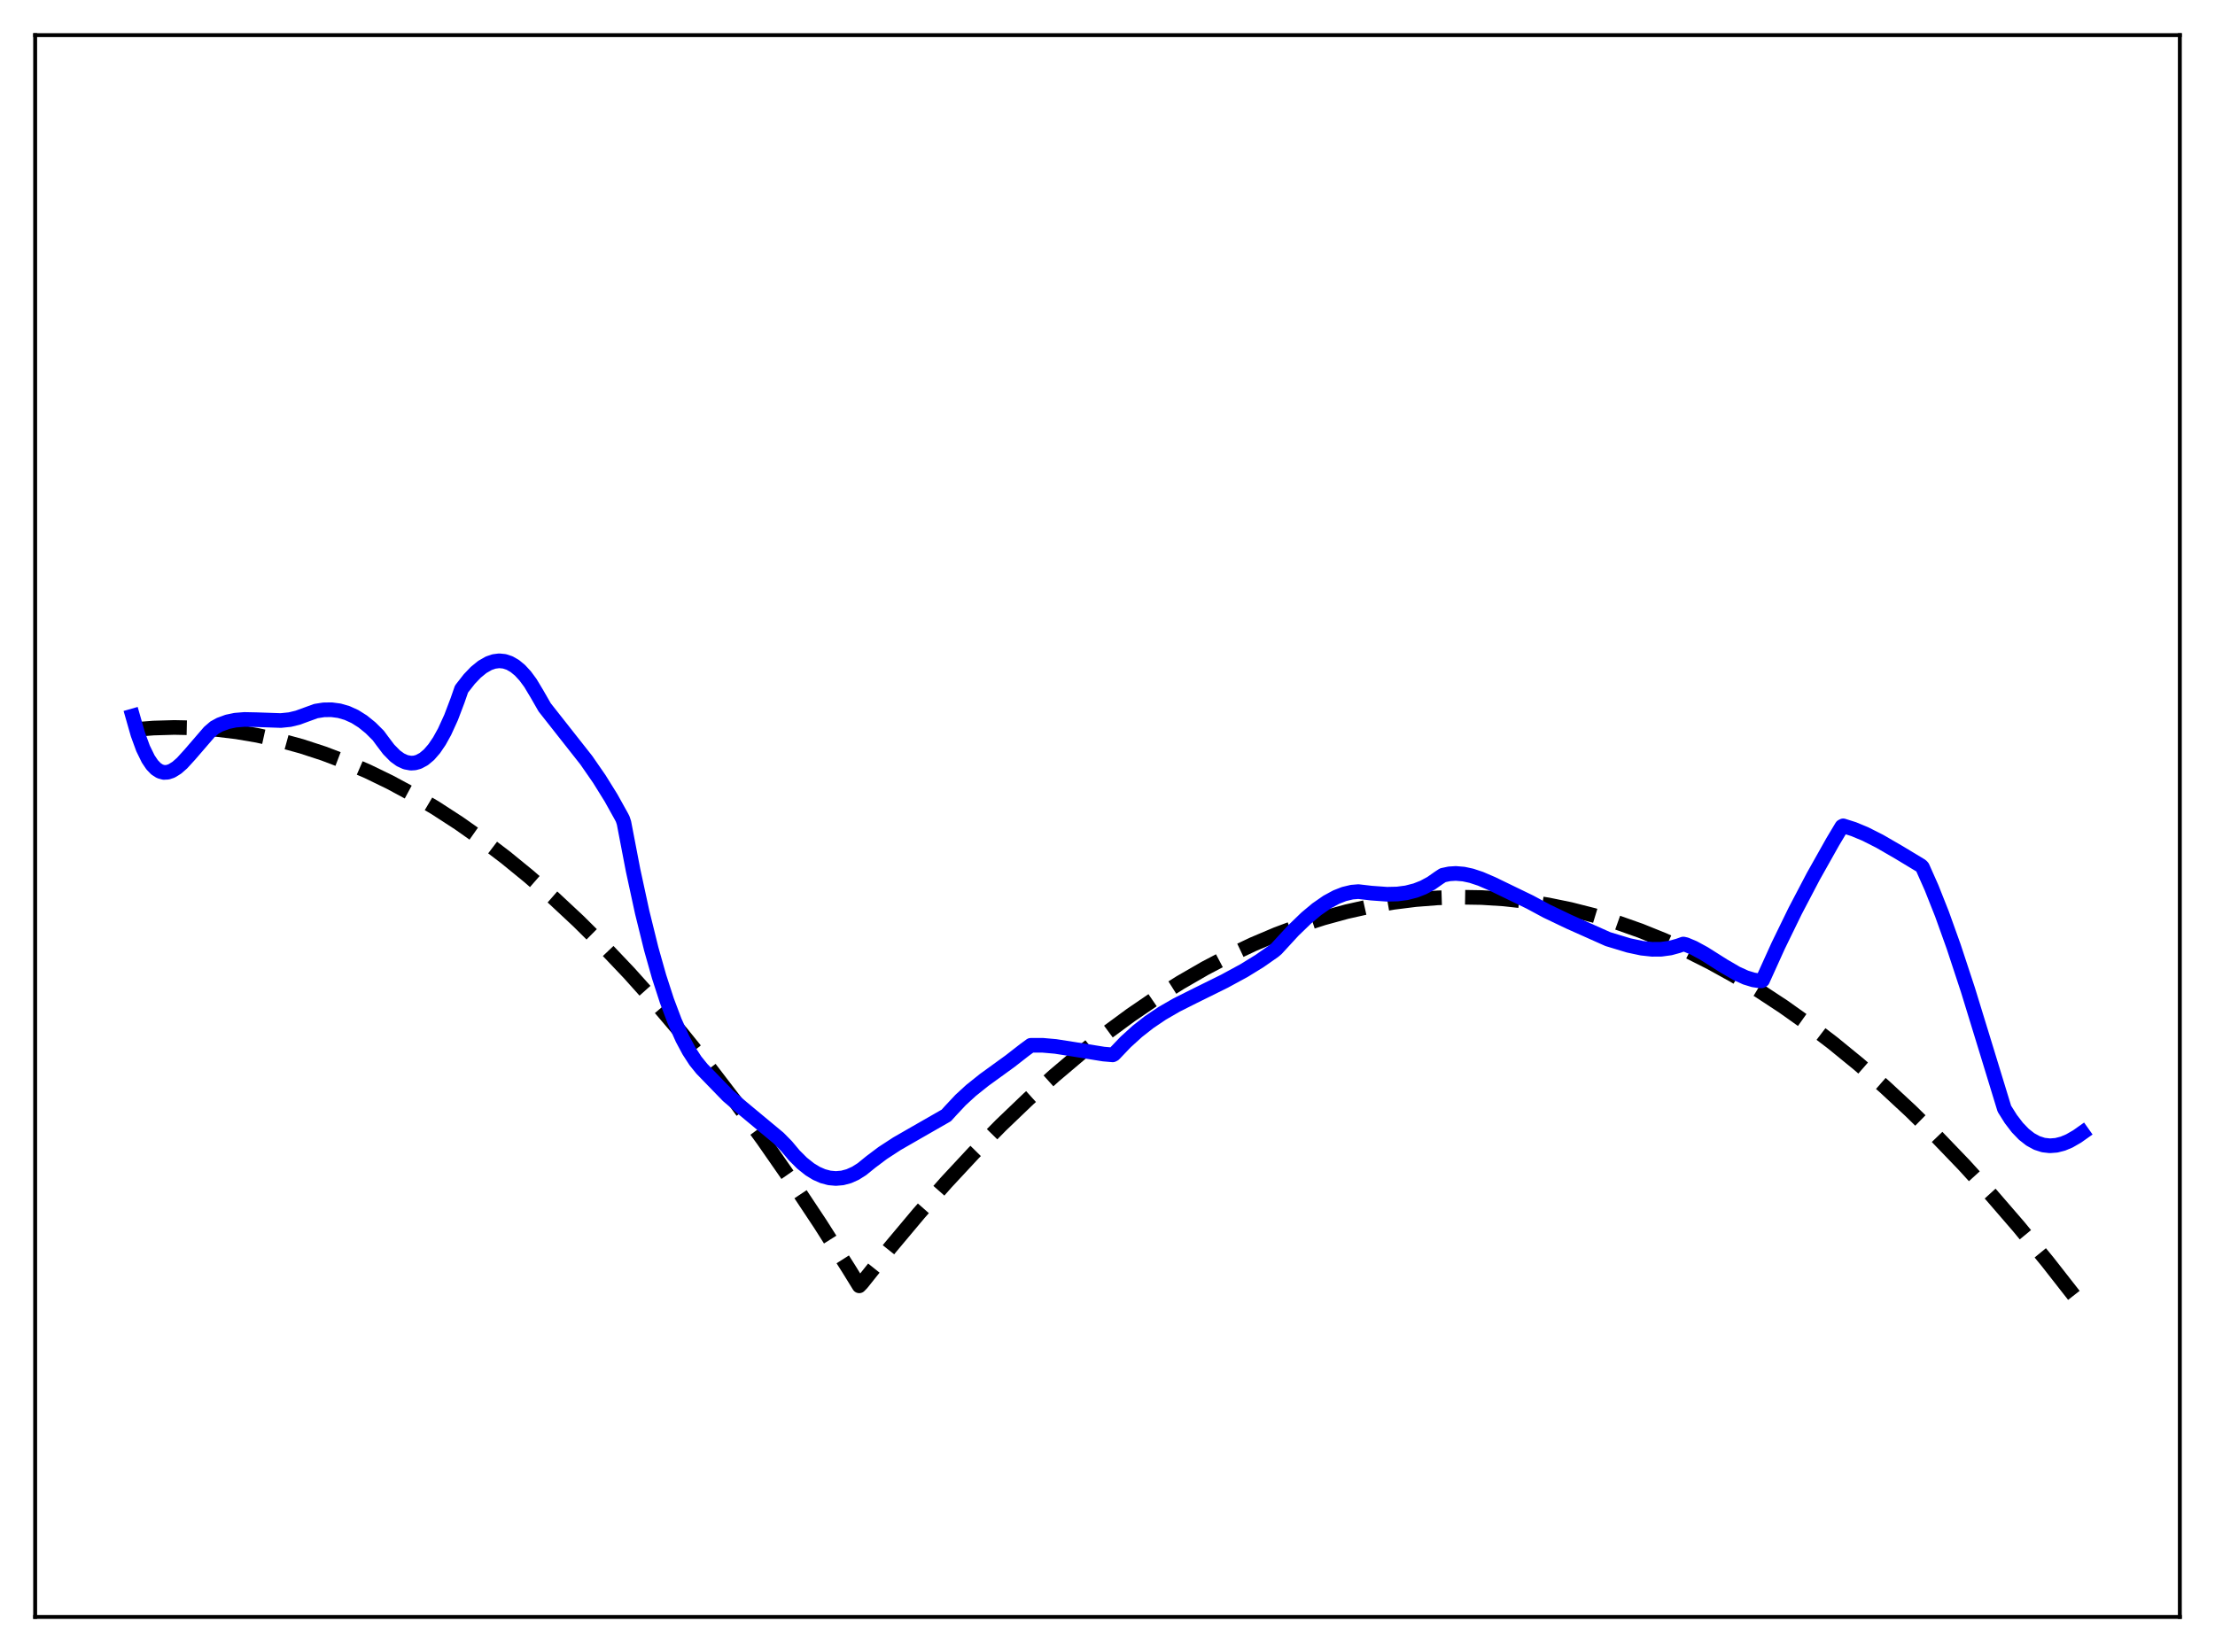 <?xml version="1.0" encoding="utf-8" standalone="no"?>
<!DOCTYPE svg PUBLIC "-//W3C//DTD SVG 1.1//EN"
  "http://www.w3.org/Graphics/SVG/1.1/DTD/svg11.dtd">
<svg xmlns:xlink="http://www.w3.org/1999/xlink" width="453.6pt" height="338.4pt" viewBox="0 0 453.6 338.4" xmlns="http://www.w3.org/2000/svg" version="1.1">
 <defs>
  <style type="text/css">*{stroke-linejoin: round; stroke-linecap: butt}</style>
 </defs>
 <g id="figure_1">
  <g id="patch_1">
   <path d="M 0 338.4 
L 453.6 338.4 
L 453.6 0 
L 0 0 
z
" style="fill: #ffffff"/>
  </g>
  <g id="axes_1">
   <g id="patch_2">
    <path d="M 7.2 331.2 
L 446.4 331.2 
L 446.4 7.2 
L 7.2 7.2 
z
" style="fill: #ffffff"/>
   </g>
   <g id="matplotlib.axis_1"/>
   <g id="matplotlib.axis_2"/>
   <g id="line2d_1">
    <path d="M 27.164 149.466 
L 31.423 149.131 
L 35.681 149.007 
L 39.94 149.095 
L 44.199 149.395 
L 48.458 149.907 
L 52.717 150.631 
L 57.242 151.633 
L 61.767 152.874 
L 66.292 154.354 
L 70.817 156.073 
L 75.343 158.031 
L 79.868 160.229 
L 84.393 162.666 
L 89.184 165.507 
L 93.975 168.616 
L 98.767 171.994 
L 103.558 175.64 
L 108.349 179.554 
L 113.407 183.976 
L 118.464 188.698 
L 123.521 193.718 
L 128.845 199.325 
L 134.169 205.263 
L 139.492 211.533 
L 145.082 218.472 
L 150.672 225.777 
L 156.262 233.446 
L 162.118 241.873 
L 167.974 250.7 
L 173.83 259.928 
L 175.959 263.383 
L 176.492 262.833 
L 182.348 255.492 
L 188.204 248.509 
L 193.793 242.177 
L 199.383 236.17 
L 204.973 230.49 
L 210.563 225.135 
L 215.887 220.338 
L 221.21 215.836 
L 226.534 211.631 
L 231.591 207.909 
L 236.649 204.454 
L 241.706 201.265 
L 246.764 198.344 
L 251.821 195.689 
L 256.612 193.42 
L 261.404 191.39 
L 266.195 189.6 
L 270.986 188.049 
L 275.777 186.737 
L 280.569 185.665 
L 285.36 184.832 
L 289.885 184.265 
L 294.41 183.912 
L 298.935 183.772 
L 303.46 183.846 
L 307.985 184.133 
L 312.511 184.634 
L 317.036 185.348 
L 321.561 186.276 
L 326.352 187.491 
L 331.143 188.946 
L 335.935 190.64 
L 340.726 192.573 
L 345.517 194.746 
L 350.308 197.158 
L 355.1 199.809 
L 360.157 202.868 
L 365.215 206.193 
L 370.272 209.785 
L 375.329 213.644 
L 380.653 217.993 
L 385.977 222.639 
L 391.3 227.58 
L 396.624 232.816 
L 402.214 238.632 
L 407.804 244.775 
L 413.393 251.243 
L 419.249 258.368 
L 425.105 265.851 
L 426.436 267.602 
L 426.436 267.602 
" clip-path="url(#p5292e164c3)" style="fill: none; stroke-dasharray: 11.1,4.8; stroke-dashoffset: 0; stroke: #000000; stroke-width: 3"/>
   </g>
   <g id="line2d_2">
    <path d="M 27.164 146.66 
L 28.228 150.385 
L 29.293 153.301 
L 30.358 155.474 
L 31.156 156.657 
L 31.955 157.489 
L 32.753 157.998 
L 33.552 158.218 
L 34.351 158.178 
L 35.149 157.91 
L 36.214 157.252 
L 37.279 156.319 
L 38.876 154.568 
L 42.868 149.937 
L 43.933 149.028 
L 44.998 148.439 
L 46.595 147.852 
L 48.192 147.517 
L 50.055 147.366 
L 52.451 147.414 
L 57.508 147.589 
L 59.372 147.397 
L 60.969 147.009 
L 64.695 145.652 
L 66.292 145.401 
L 67.889 145.375 
L 69.487 145.587 
L 71.084 146.05 
L 72.681 146.776 
L 74.278 147.78 
L 75.875 149.073 
L 77.472 150.662 
L 78.271 151.748 
L 79.601 153.509 
L 80.932 154.859 
L 81.997 155.631 
L 83.062 156.12 
L 84.127 156.319 
L 84.925 156.271 
L 85.724 156.051 
L 86.788 155.482 
L 87.853 154.59 
L 88.918 153.365 
L 89.983 151.797 
L 91.047 149.875 
L 92.378 146.959 
L 93.709 143.451 
L 94.508 141.143 
L 96.105 139.097 
L 97.436 137.705 
L 98.767 136.618 
L 100.097 135.856 
L 101.162 135.491 
L 102.227 135.356 
L 103.292 135.46 
L 104.356 135.812 
L 105.421 136.422 
L 106.486 137.299 
L 107.551 138.454 
L 108.615 139.895 
L 109.946 142.113 
L 111.543 144.893 
L 120.061 155.705 
L 122.723 159.552 
L 125.119 163.408 
L 127.248 167.234 
L 127.514 167.746 
L 127.78 168.542 
L 129.644 178.247 
L 131.507 186.847 
L 133.37 194.386 
L 134.967 200.036 
L 136.564 204.965 
L 138.161 209.2 
L 139.759 212.768 
L 141.089 215.251 
L 142.42 217.306 
L 143.751 218.95 
L 149.075 224.437 
L 152.003 226.936 
L 159.456 233.129 
L 161.053 234.75 
L 162.65 236.657 
L 164.247 238.249 
L 165.844 239.522 
L 167.175 240.335 
L 168.506 240.92 
L 169.837 241.274 
L 171.168 241.394 
L 172.499 241.279 
L 173.83 240.925 
L 175.161 240.331 
L 176.492 239.495 
L 178.355 237.986 
L 180.751 236.184 
L 183.679 234.276 
L 187.671 231.98 
L 193.793 228.473 
L 194.592 227.586 
L 196.721 225.313 
L 198.851 223.358 
L 201.513 221.228 
L 206.836 217.37 
L 209.764 215.091 
L 211.095 214.113 
L 213.491 214.108 
L 216.153 214.343 
L 219.879 214.926 
L 226.001 215.91 
L 227.865 216.073 
L 228.131 215.934 
L 230.527 213.423 
L 232.922 211.249 
L 235.318 209.371 
L 237.98 207.576 
L 240.908 205.882 
L 244.368 204.142 
L 250.756 200.983 
L 254.749 198.813 
L 257.943 196.846 
L 260.871 194.799 
L 261.404 194.349 
L 264.864 190.587 
L 267.526 188.019 
L 269.655 186.241 
L 271.785 184.762 
L 273.648 183.753 
L 275.245 183.127 
L 276.842 182.744 
L 278.173 182.632 
L 280.835 182.942 
L 284.029 183.172 
L 286.159 183.122 
L 288.022 182.879 
L 289.885 182.404 
L 291.482 181.778 
L 293.079 180.919 
L 294.676 179.798 
L 295.475 179.275 
L 296.806 178.992 
L 298.137 178.909 
L 299.734 179.043 
L 301.331 179.389 
L 303.194 180.007 
L 305.59 181.036 
L 313.309 184.777 
L 316.769 186.639 
L 321.295 188.804 
L 329.28 192.366 
L 333.539 193.654 
L 336.201 194.221 
L 338.33 194.451 
L 340.193 194.438 
L 342.057 194.184 
L 343.654 193.745 
L 344.719 193.368 
L 345.251 193.488 
L 346.848 194.158 
L 348.977 195.317 
L 352.97 197.84 
L 355.632 199.39 
L 357.495 200.237 
L 359.092 200.722 
L 360.423 200.913 
L 360.689 200.924 
L 360.956 200.773 
L 364.15 193.722 
L 367.61 186.619 
L 371.337 179.509 
L 375.329 172.408 
L 377.193 169.293 
L 377.459 169.161 
L 379.588 169.834 
L 381.984 170.828 
L 384.912 172.308 
L 388.905 174.62 
L 393.43 177.351 
L 393.696 177.646 
L 395.559 181.842 
L 397.689 187.216 
L 400.084 193.894 
L 403.012 202.788 
L 406.739 214.926 
L 410.465 227.106 
L 411.796 229.223 
L 413.127 230.962 
L 414.458 232.344 
L 415.789 233.389 
L 417.12 234.115 
L 418.451 234.545 
L 419.782 234.697 
L 421.113 234.594 
L 422.444 234.254 
L 423.775 233.699 
L 425.372 232.778 
L 426.436 232.025 
L 426.436 232.025 
" clip-path="url(#p5292e164c3)" style="fill: none; stroke: #0000ff; stroke-width: 3; stroke-linecap: square"/>
   </g>
   <g id="patch_3">
    <path d="M 7.2 331.2 
L 7.2 7.2 
" style="fill: none; stroke: #000000; stroke-width: 0.8; stroke-linejoin: miter; stroke-linecap: square"/>
   </g>
   <g id="patch_4">
    <path d="M 446.4 331.2 
L 446.4 7.2 
" style="fill: none; stroke: #000000; stroke-width: 0.8; stroke-linejoin: miter; stroke-linecap: square"/>
   </g>
   <g id="patch_5">
    <path d="M 7.2 331.2 
L 446.4 331.2 
" style="fill: none; stroke: #000000; stroke-width: 0.8; stroke-linejoin: miter; stroke-linecap: square"/>
   </g>
   <g id="patch_6">
    <path d="M 7.2 7.2 
L 446.4 7.2 
" style="fill: none; stroke: #000000; stroke-width: 0.8; stroke-linejoin: miter; stroke-linecap: square"/>
   </g>
  </g>
 </g>
 <defs>
  <clipPath id="p5292e164c3">
   <rect x="7.2" y="7.2" width="439.2" height="324"/>
  </clipPath>
 </defs>
</svg>

